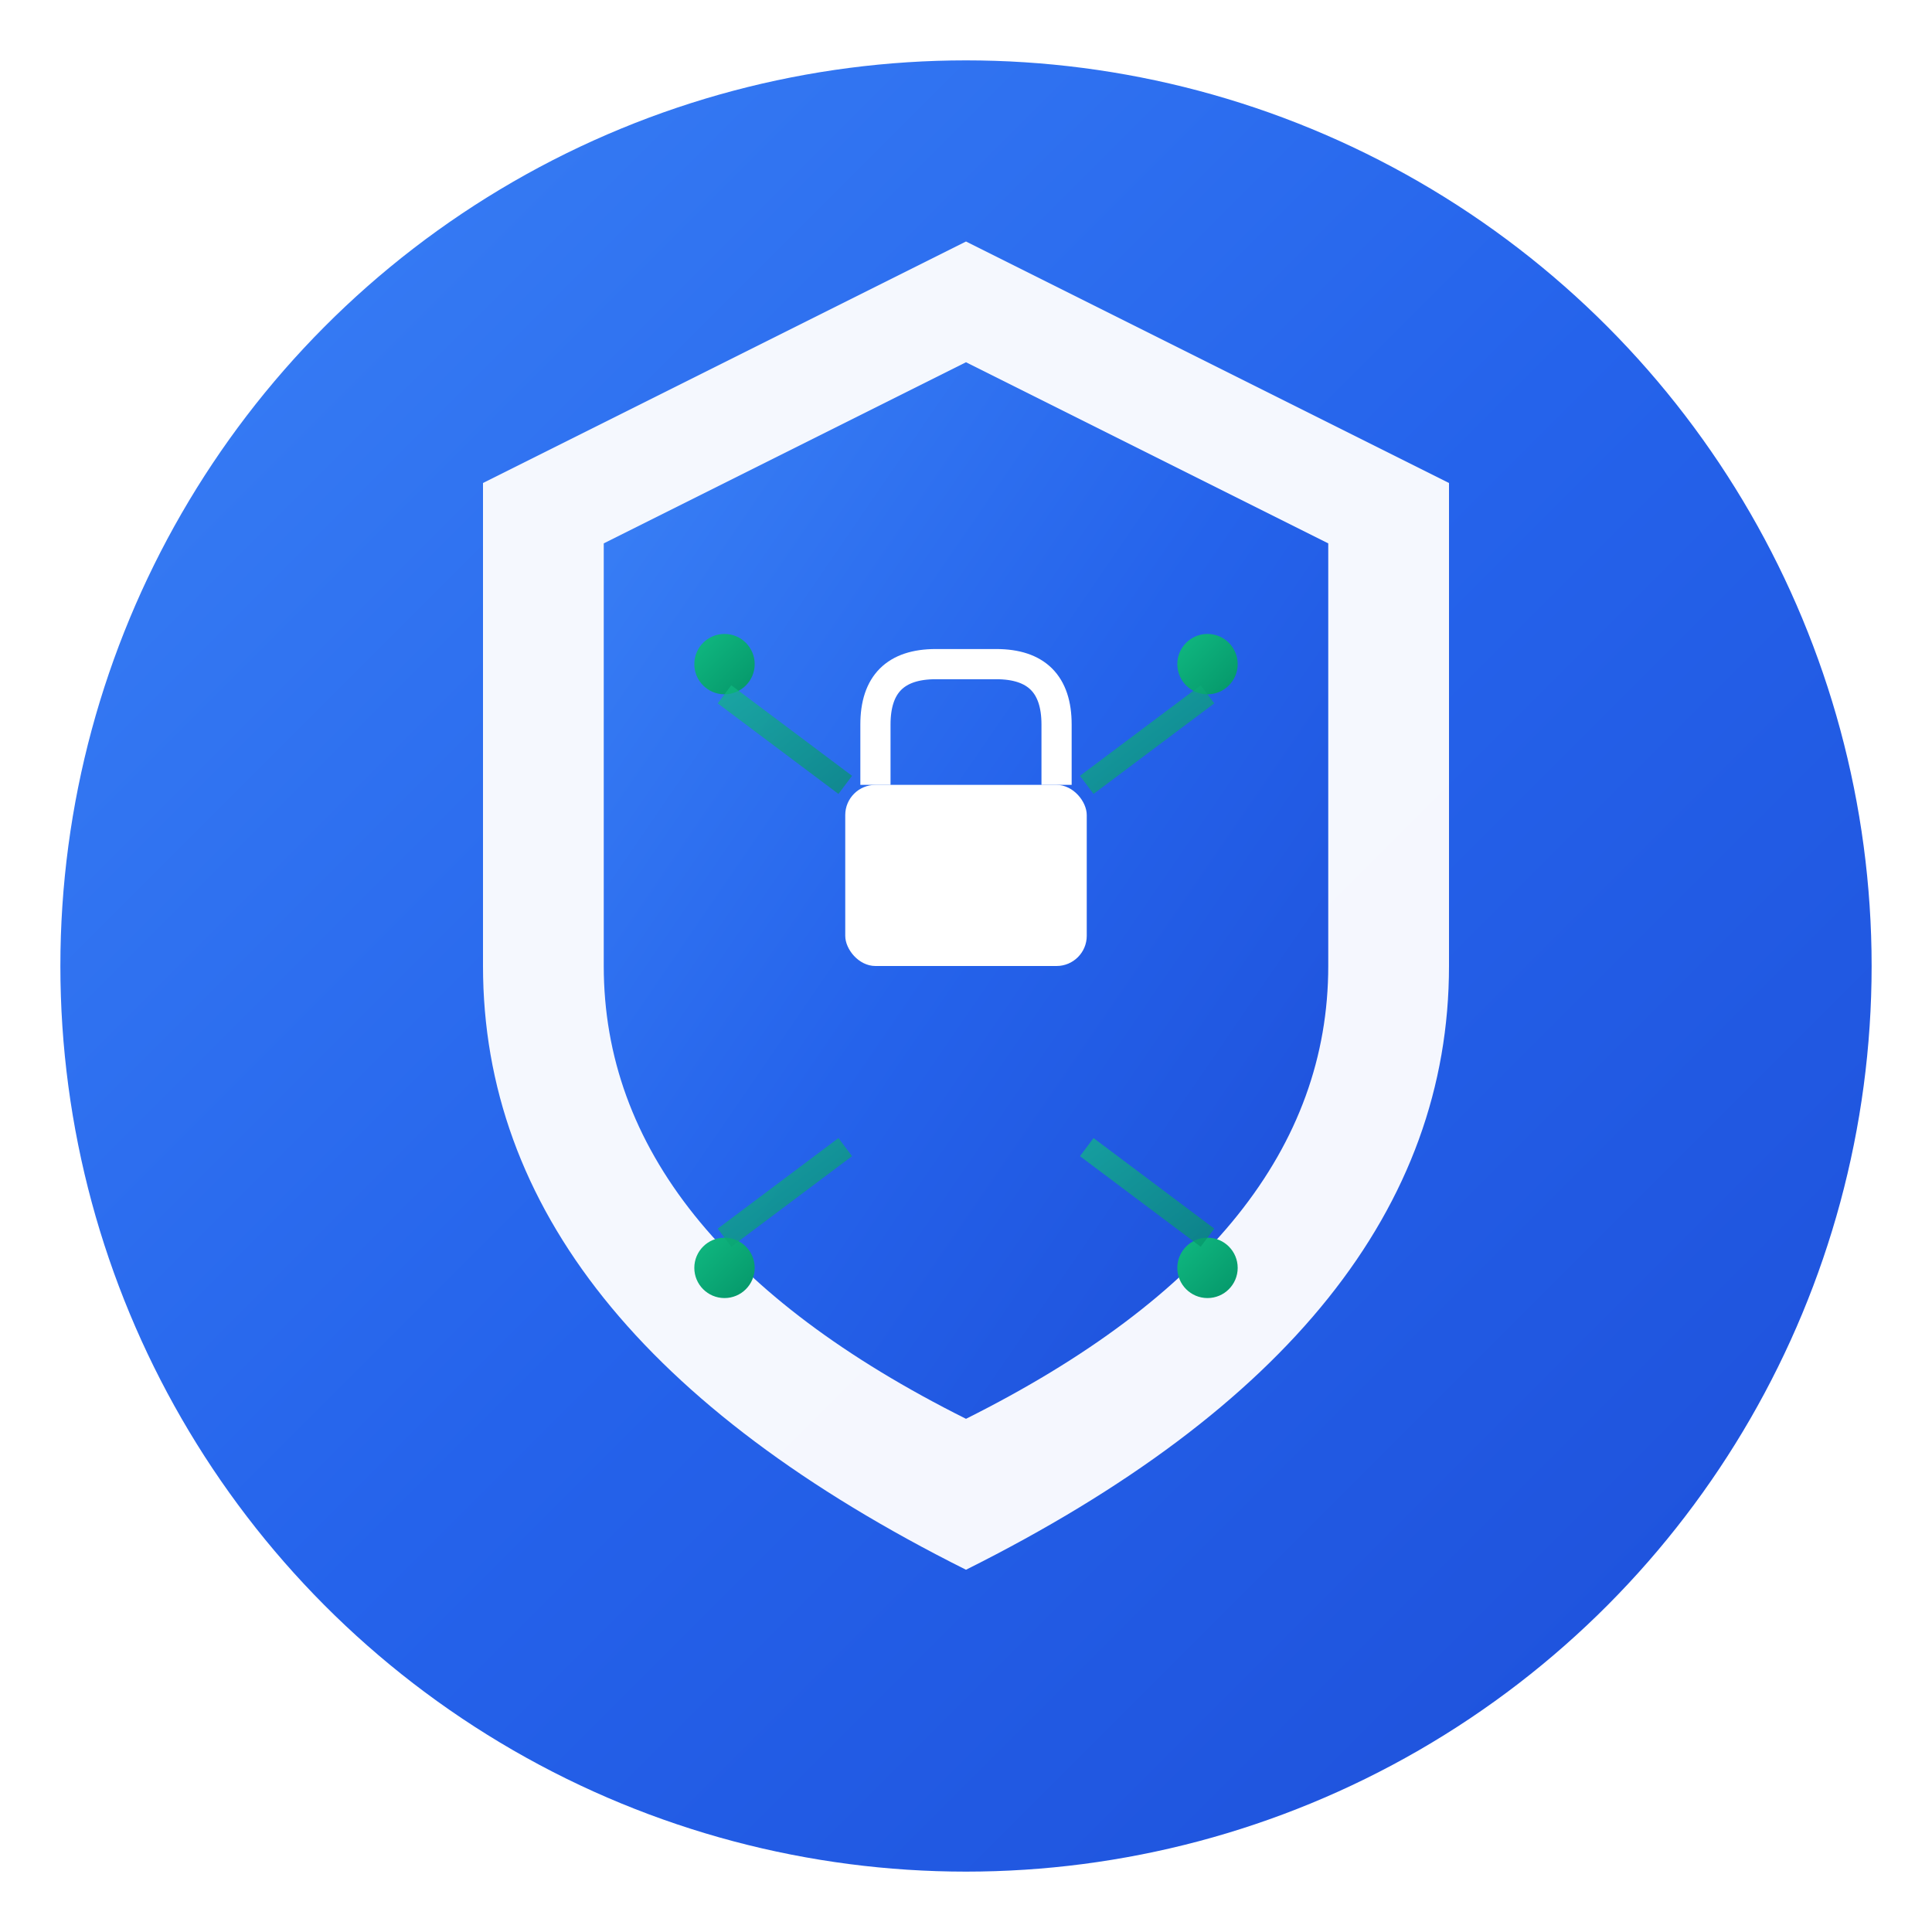<svg width="128" height="128" viewBox="0 0 128 128" xmlns="http://www.w3.org/2000/svg">
  <defs>
    <linearGradient id="shieldGradient" x1="0%" y1="0%" x2="100%" y2="100%">
      <stop offset="0%" style="stop-color:#3b82f6;stop-opacity:1" />
      <stop offset="50%" style="stop-color:#2563eb;stop-opacity:1" />
      <stop offset="100%" style="stop-color:#1d4ed8;stop-opacity:1" />
    </linearGradient>
    <linearGradient id="accentGradient" x1="0%" y1="0%" x2="100%" y2="100%">
      <stop offset="0%" style="stop-color:#10b981;stop-opacity:1" />
      <stop offset="100%" style="stop-color:#059669;stop-opacity:1" />
    </linearGradient>
    <filter id="shadow" x="-20%" y="-20%" width="140%" height="140%">
      <feDropShadow dx="2" dy="4" stdDeviation="3" flood-color="#000000" flood-opacity="0.3"/>
    </filter>
  </defs>
  
  <!-- Background circle -->
  <circle cx="64" cy="64" r="60" fill="url(#shieldGradient)" filter="url(#shadow)"/>
  
  <!-- Main shield shape -->
  <path d="M64 16 L96 32 L96 64 Q96 88 64 104 Q32 88 32 64 L32 32 Z" 
        fill="#ffffff" opacity="0.95"/>
  
  <!-- Inner shield design -->
  <path d="M64 24 L88 36 L88 64 Q88 82 64 94 Q40 82 40 64 L40 36 Z" 
        fill="url(#shieldGradient)"/>
  
  <!-- Security lock icon in center -->
  <rect x="56" y="52" width="16" height="12" rx="2" fill="#ffffff"/>
  <path d="M58 52 L58 48 Q58 44 62 44 L66 44 Q70 44 70 48 L70 52" 
        stroke="#ffffff" stroke-width="2" fill="none"/>
  
  <!-- Analysis dots/indicators -->
  <circle cx="48" cy="44" r="2" fill="url(#accentGradient)"/>
  <circle cx="80" cy="44" r="2" fill="url(#accentGradient)"/>
  <circle cx="48" cy="84" r="2" fill="url(#accentGradient)"/>
  <circle cx="80" cy="84" r="2" fill="url(#accentGradient)"/>
  
  <!-- Data flow lines -->
  <path d="M48 46 L56 52" stroke="url(#accentGradient)" stroke-width="1.5" opacity="0.7"/>
  <path d="M80 46 L72 52" stroke="url(#accentGradient)" stroke-width="1.5" opacity="0.7"/>
  <path d="M48 82 L56 76" stroke="url(#accentGradient)" stroke-width="1.5" opacity="0.7"/>
  <path d="M80 82 L72 76" stroke="url(#accentGradient)" stroke-width="1.5" opacity="0.7"/>
</svg>